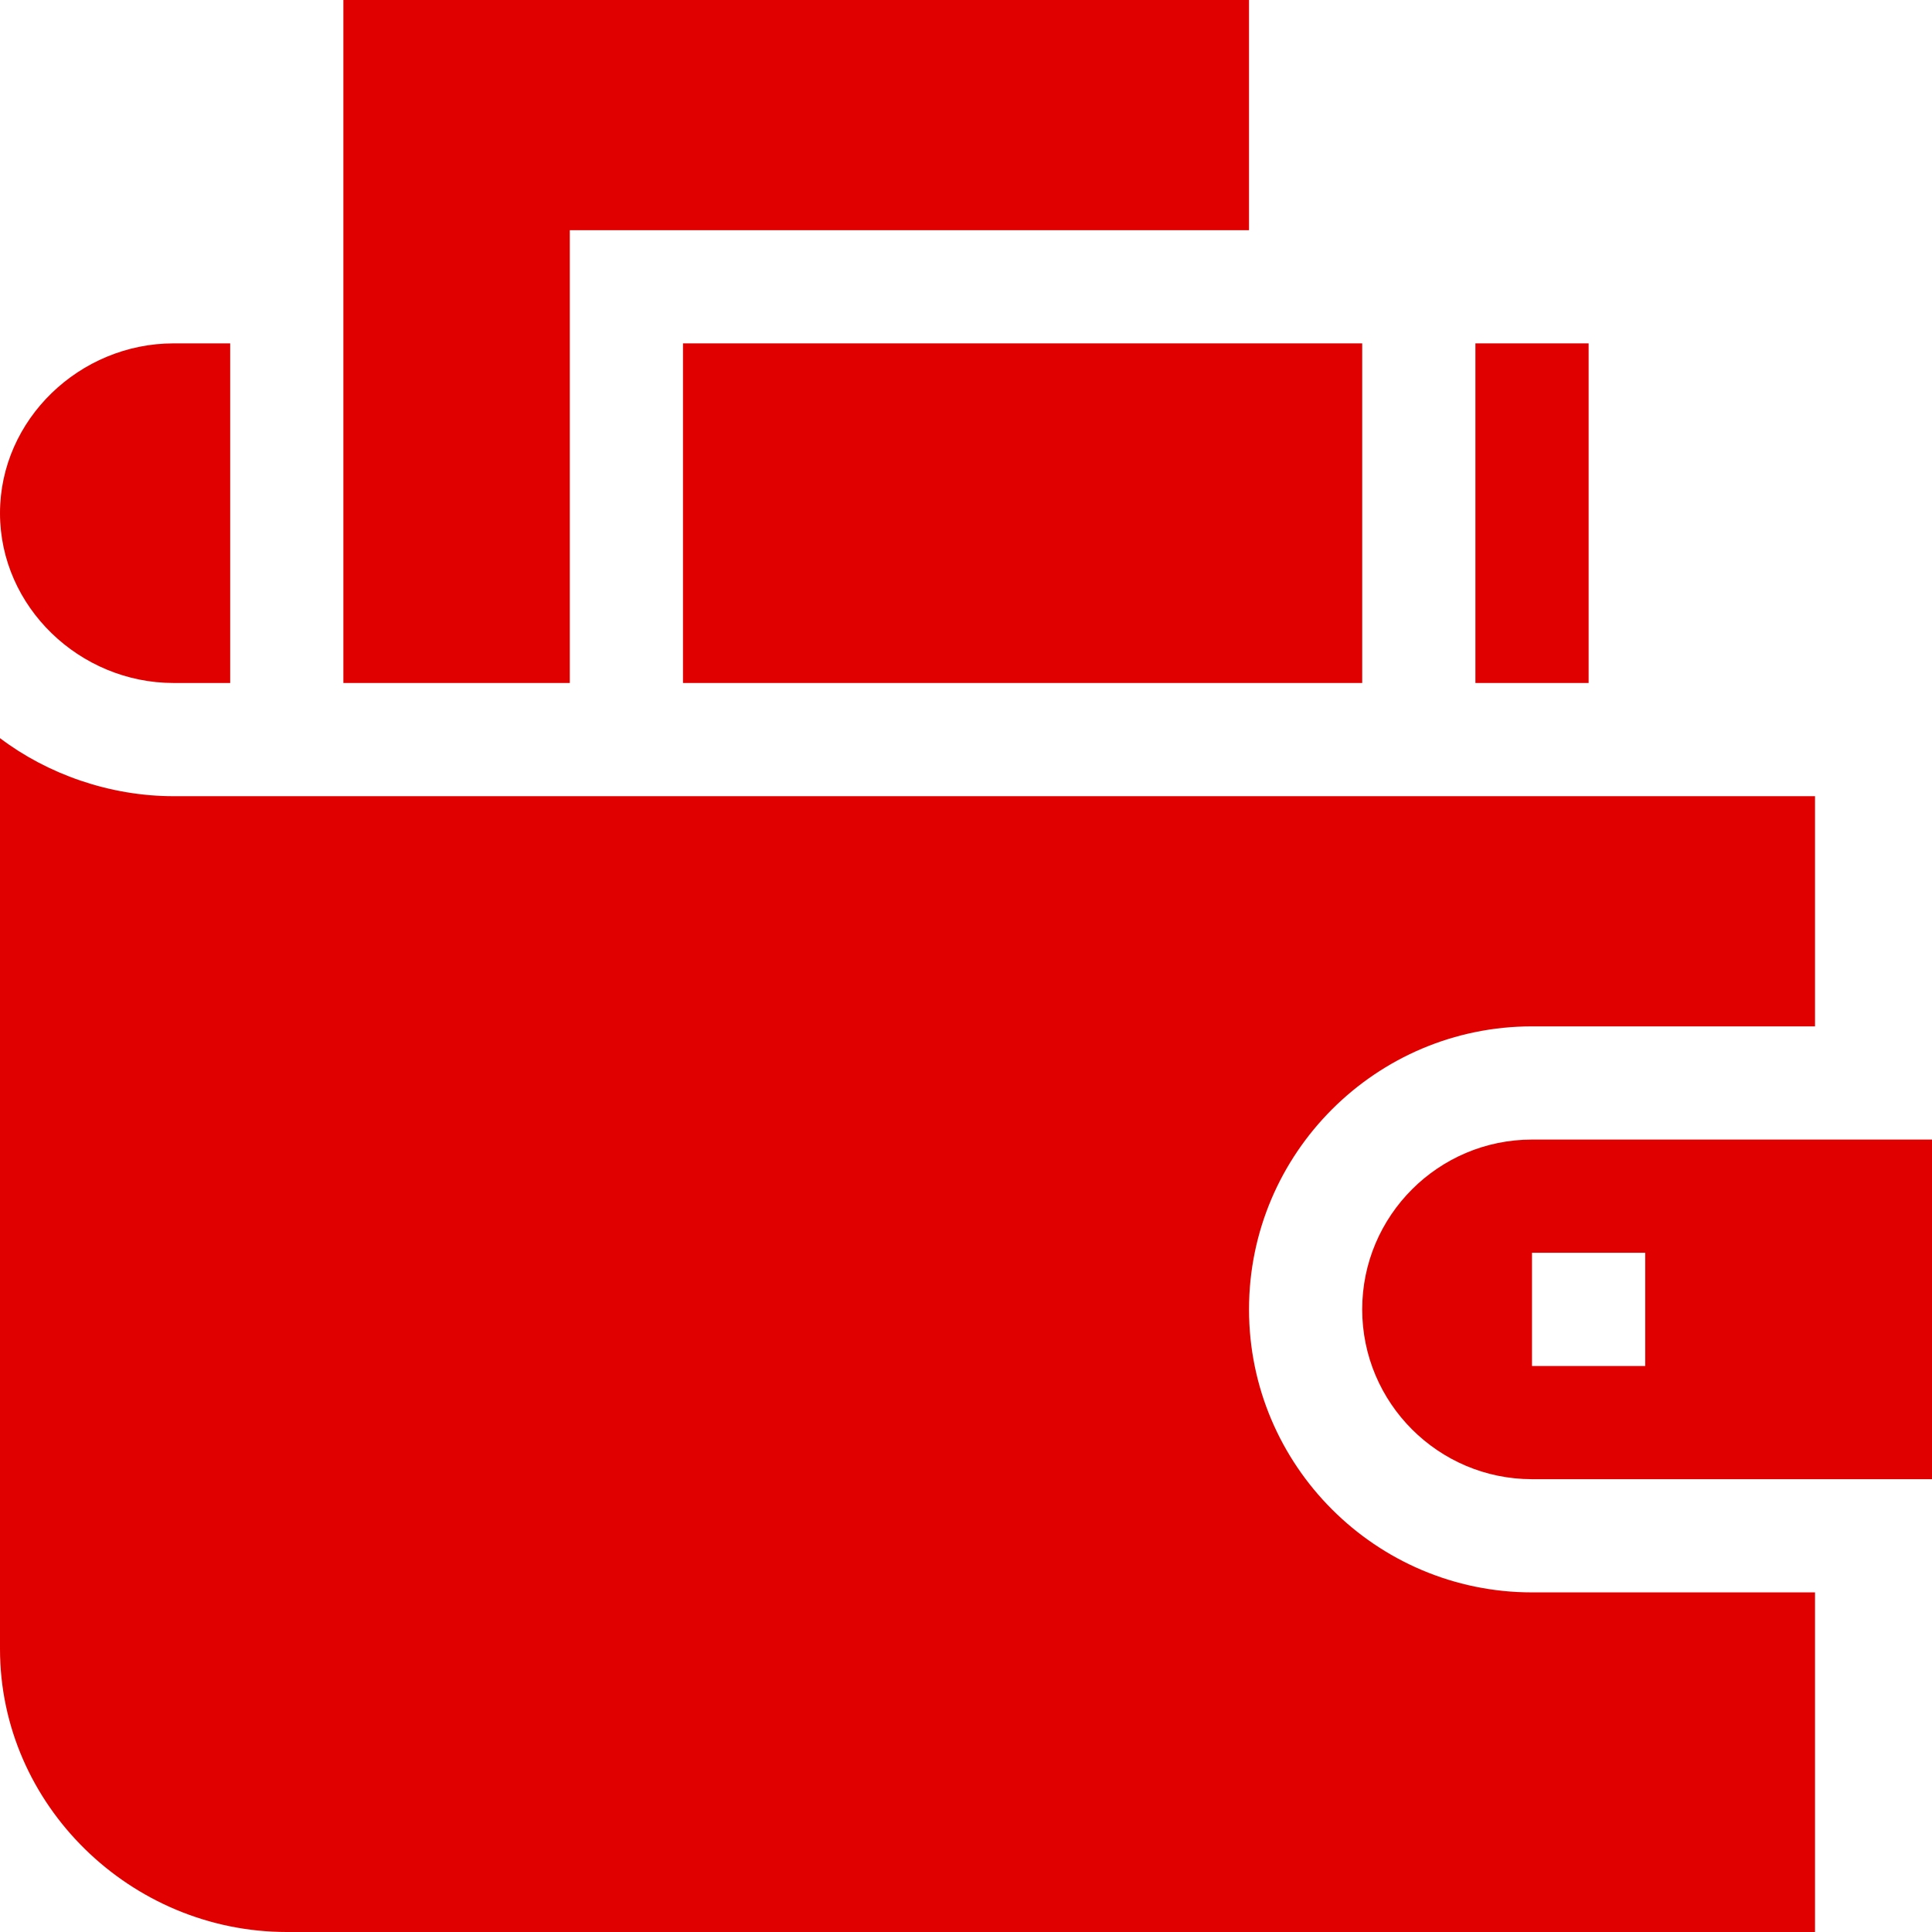 <svg width="82" height="82" viewBox="0 0 82 82" fill="none" xmlns="http://www.w3.org/2000/svg">
<path d="M7.367 28.988H9.77V14.574H7.367C3.387 14.574 0 17.801 0 21.781C0 25.761 3.387 28.988 7.367 28.988Z" fill="#E00000"/>
<path d="M62.621 14.574H67.426V28.988H62.621V14.574Z" fill="#E00000"/>
<path d="M65.023 48.367C61.05 48.367 57.816 51.6 57.816 55.574C57.816 59.548 61.05 62.781 65.023 62.781H82V48.367H65.023ZM69.828 57.977H65.023V53.172H69.828V57.977Z" fill="#E00000"/>
<path d="M24.184 9.77H53.012V0H14.574V28.988H24.184V9.77Z" fill="#E00000"/>
<path d="M28.988 14.574H57.816V28.988H28.988V14.574Z" fill="#E00000"/>
<path d="M53.012 55.574C53.012 48.952 58.401 43.562 65.023 43.562H77.035V33.793C-24.563 33.793 31.317 33.793 7.367 33.793C4.653 33.793 2.014 32.854 0 31.329V69.988C0 76.611 5.549 82 12.172 82H77.035V67.586H65.023C58.401 67.586 53.012 62.197 53.012 55.574Z" fill="#E00000"/>
</svg>
